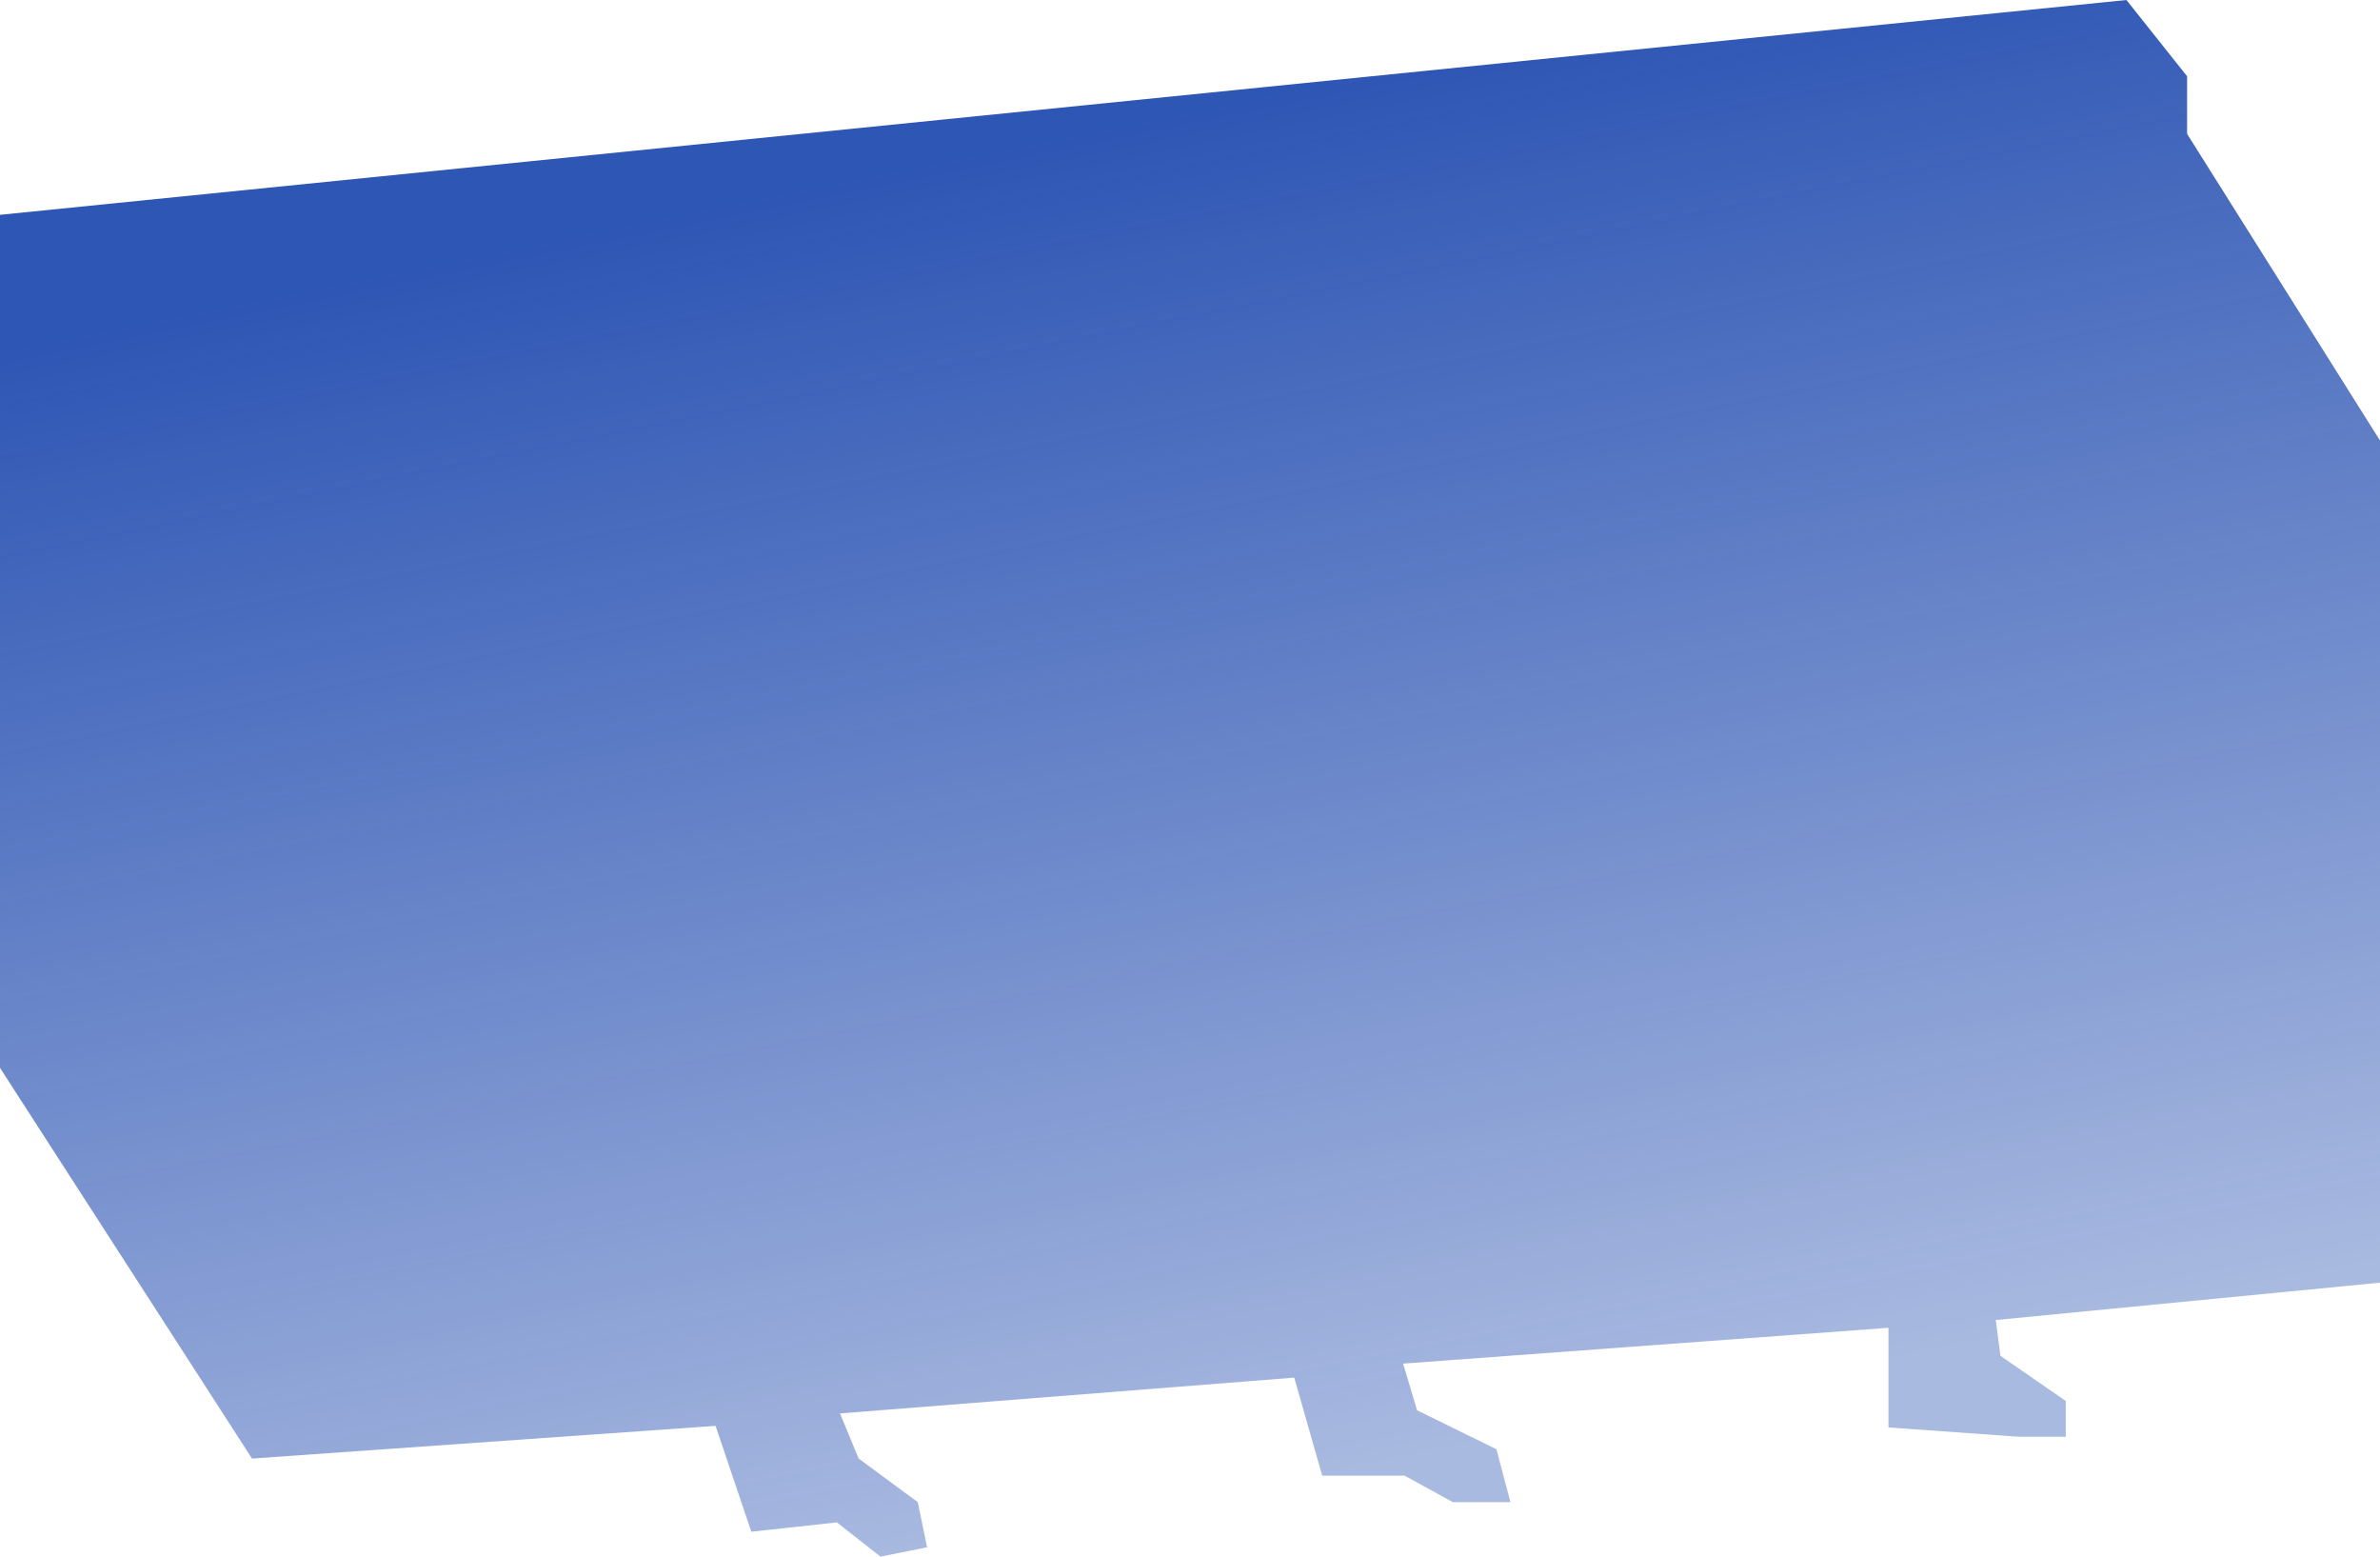 <svg viewBox="0 0 78 51" fill="none" xmlns="http://www.w3.org/2000/svg">
<path d="M0 34.986V7.038L69.69 0L71.678 2.499V4.386L78 14.433V42.024L65.408 43.248L65.561 44.421L67.702 45.9V47.073H66.173L61.89 46.767V43.503L45.984 44.676L46.443 46.206L49.043 47.481L49.502 49.215H47.616L46.035 48.348H43.333L42.416 45.135L27.529 46.308L28.141 47.787L30.078 49.215L30.384 50.694L28.855 51L27.427 49.878L24.623 50.184L23.451 46.716L8.259 47.787L0 34.986Z" fill="url(#paint0_linear_951_4788)"/>
<defs>
<linearGradient id="paint0_linear_951_4788" x1="42" y1="3" x2="51" y2="47.5" gradientUnits="userSpaceOnUse">
<stop stop-color="#0938A7" stop-opacity="0.85"/>
<stop offset="0.984" stop-color="#0938A7" stop-opacity="0.35"/>
</linearGradient>
</defs>
</svg>
